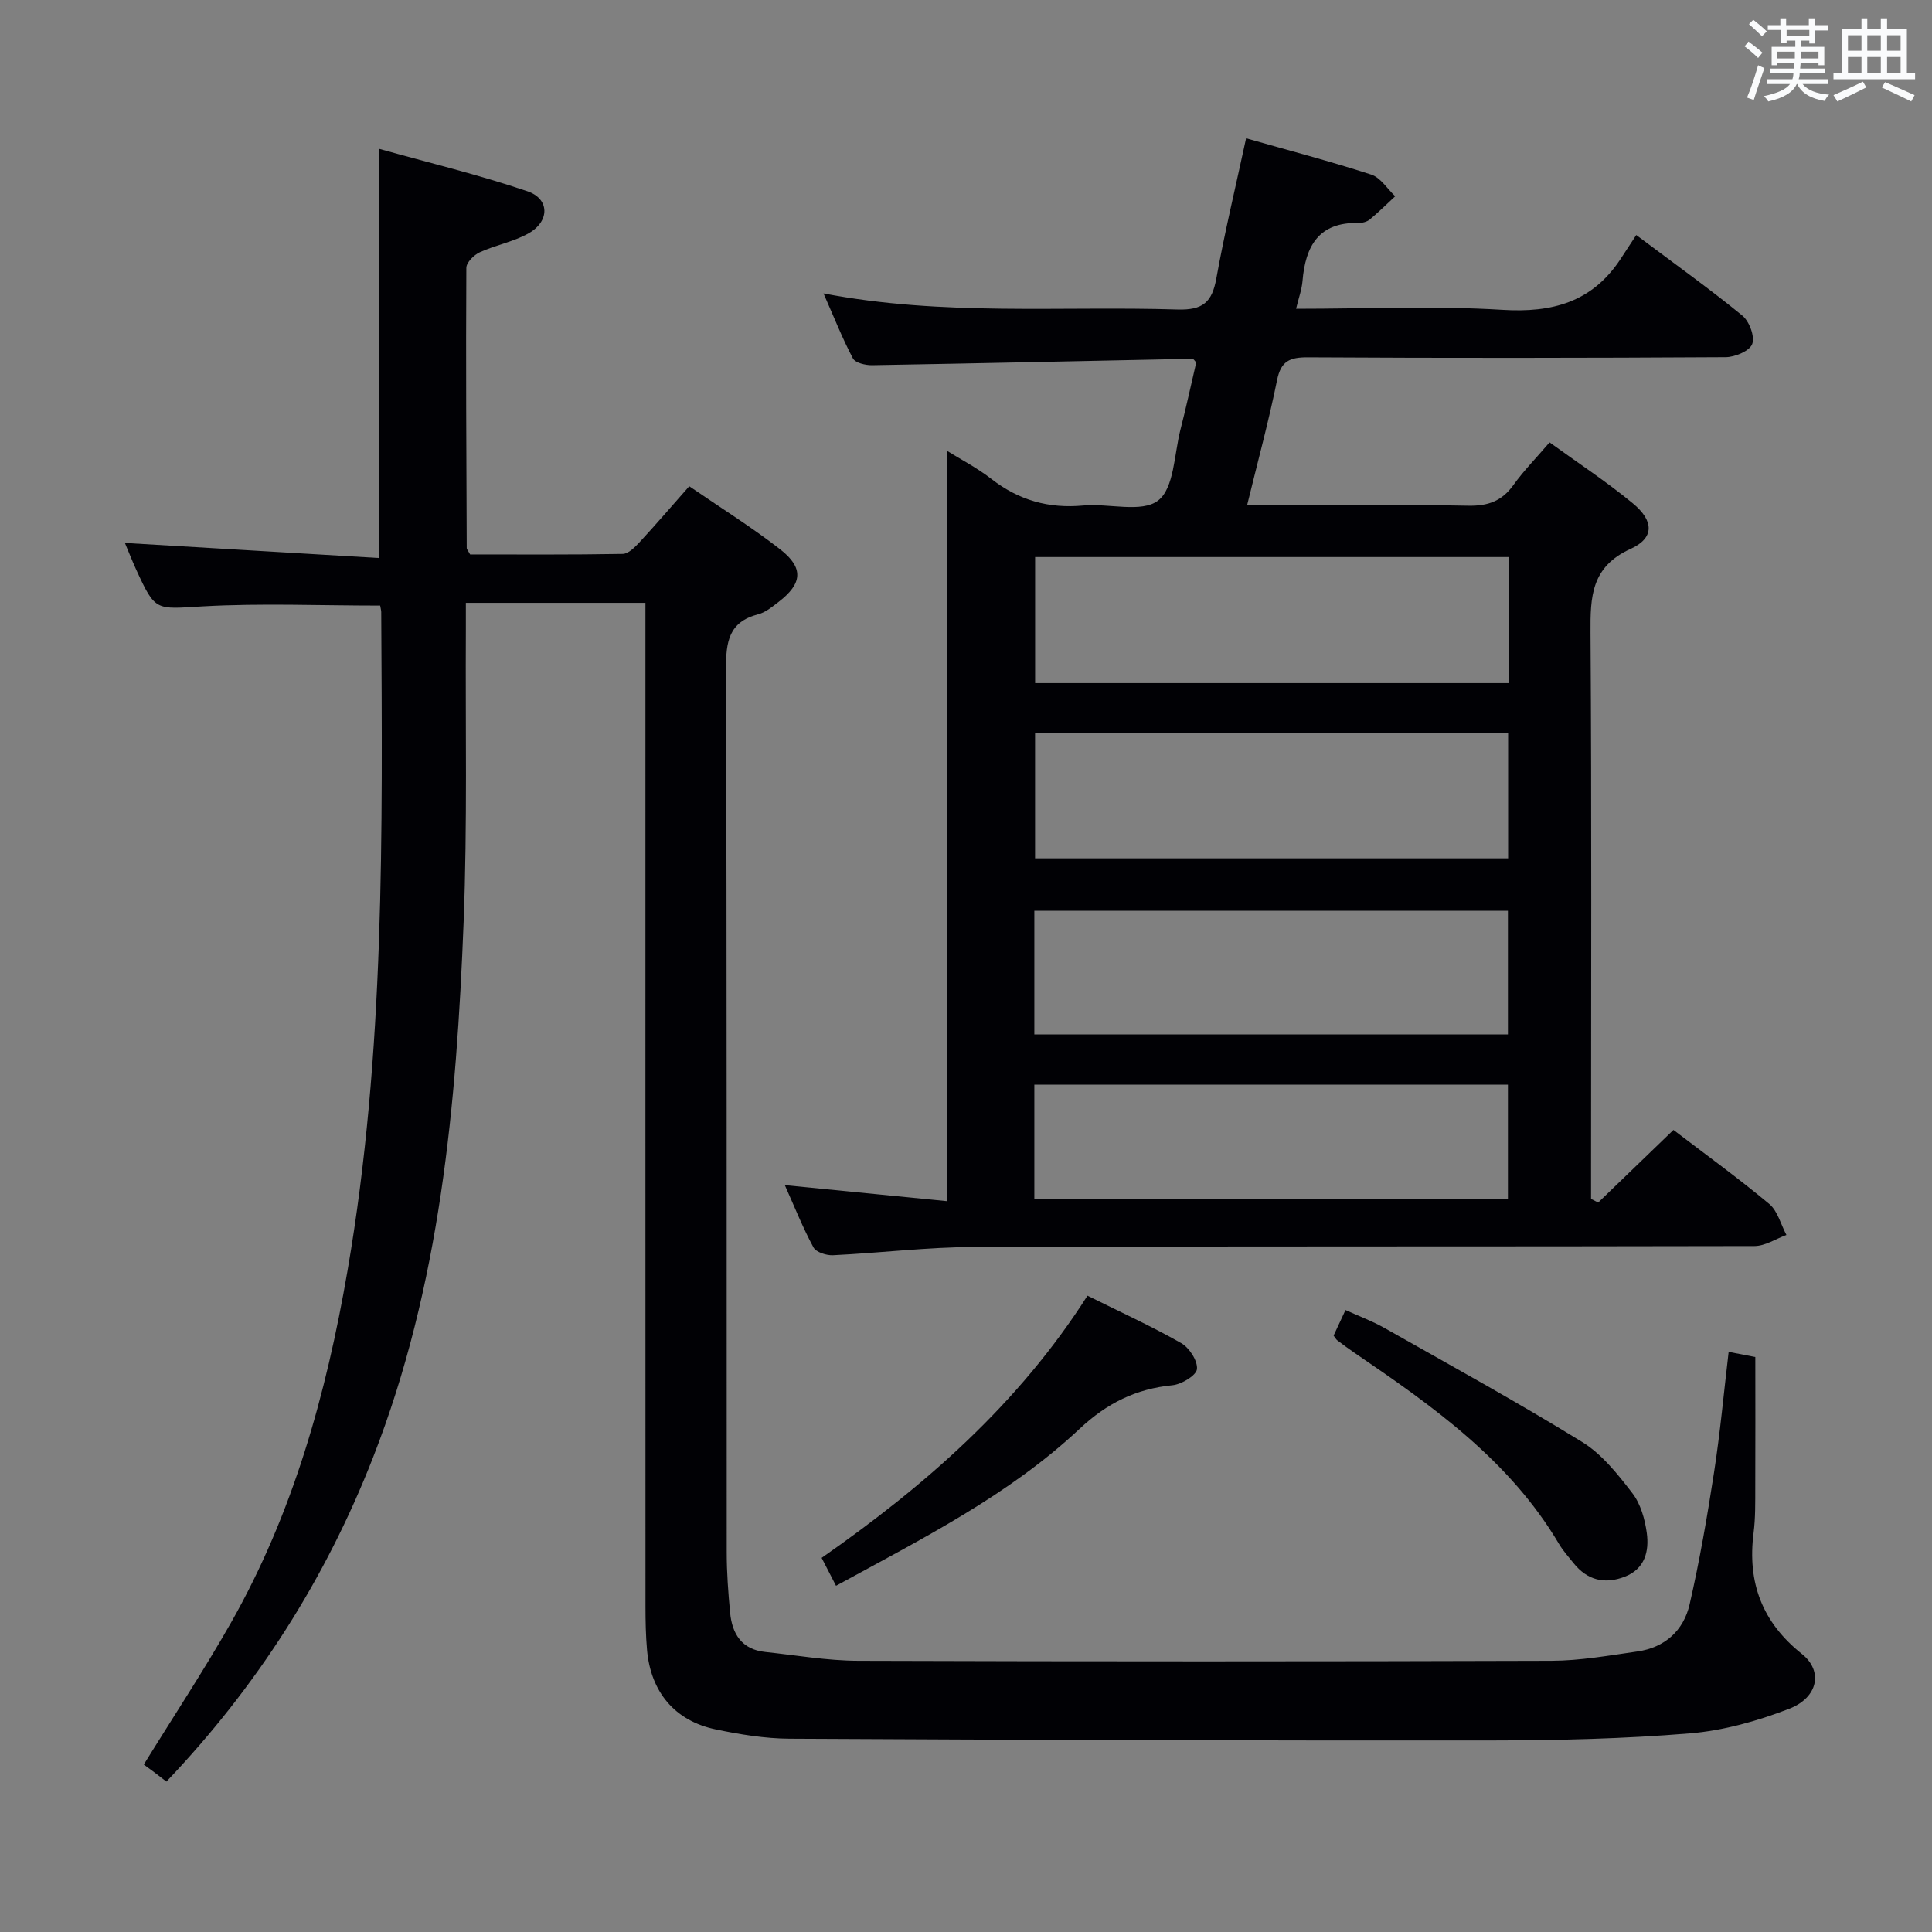 <svg enable-background="new 0 0 400 400" viewBox="0 0 400 400" xmlns="http://www.w3.org/2000/svg"><rect x="0" y="0" width="400" height="400" fill="#808080" stroke="none"/><g fill="#010105"><path d="m78.71 125.38c-12.53 0-24.67-.52-36.73.16-9.78.55-9.76 1.2-13.84-7.73-.81-1.78-1.52-3.6-2.28-5.4 17.73 1.05 35.06 2.08 52.58 3.12 0-28.62 0-56.01 0-84.73 10.33 2.89 20.7 5.38 30.76 8.8 4.63 1.57 4.63 6.21.27 8.69-3.12 1.77-6.85 2.43-10.14 3.94-1.21.55-2.78 2.12-2.78 3.23-.11 19.32 0 38.65.08 57.98 0 .29.29.58.7 1.35 10.36 0 20.98.08 31.6-.11 1.19-.02 2.53-1.4 3.49-2.43 3.38-3.66 6.63-7.44 10.28-11.58 6.36 4.37 12.85 8.41 18.85 13.08 4.91 3.83 4.57 7.09-.34 10.86-1.31 1.01-2.71 2.18-4.24 2.57-6.11 1.59-6.67 5.71-6.66 11.28.2 60.99.11 121.99.15 182.98 0 4.15.31 8.3.7 12.43.41 4.4 2.41 7.64 7.25 8.15 6.43.68 12.87 1.81 19.31 1.83 47.83.16 95.66.15 143.48 0 5.94-.02 11.89-1.09 17.8-1.93 5.7-.8 9.58-4.35 10.82-9.77 2.07-9.03 3.65-18.18 5.06-27.34 1.26-8.16 2.01-16.39 3.02-24.92 2.35.45 4.1.79 5.52 1.07 0 9.11.03 18.02-.01 26.93-.01 3.16.05 6.36-.35 9.48-1.31 10.26 1.75 18.49 10.01 25.07 4.43 3.53 3.36 9.02-2.63 11.34-6.57 2.54-13.64 4.53-20.62 5.1-13.58 1.12-27.25 1.44-40.88 1.46-48.49.05-96.98-.11-145.47-.36-5.11-.03-10.28-.88-15.3-1.93-8.45-1.76-13.44-7.73-14.21-16.45-.26-2.98-.32-5.99-.32-8.99-.02-66.99-.01-133.99-.01-200.98 0-2.14 0-4.28 0-6.82-12.47 0-24.5 0-37.18 0 0 1.98.01 3.76 0 5.53-.11 20.16.32 40.34-.46 60.48-1.47 37.76-4.82 75.31-18.77 110.97-9.8 25.07-24.01 47.39-42.77 67.07-.91-.71-1.67-1.3-2.44-1.88-.79-.6-1.6-1.18-2.24-1.65 6.23-10.09 12.45-19.5 18.01-29.29 12.89-22.68 19.77-47.41 24.17-72.95 7.79-45.19 7.22-90.81 6.98-136.41-.03-.47-.17-.96-.22-1.3z"/><path d="m162.49 245.37c11.56 1.14 22.57 2.23 33.61 3.32 0-52.08 0-103.73 0-155.33 2.73 1.71 6.16 3.47 9.14 5.79 5.67 4.41 11.87 6.18 19.03 5.51 5.28-.49 12.09 1.58 15.5-1.03 3.34-2.55 3.32-9.58 4.63-14.68 1.2-4.65 2.2-9.35 3.27-13.92-.36-.36-.57-.75-.77-.75-22.11.45-44.22.95-66.34 1.33-1.36.02-3.47-.47-3.97-1.4-2.16-4.08-3.86-8.41-6.09-13.46 24.77 4.74 49.07 2.58 73.28 3.33 5.3.16 7.16-1.53 8.05-6.44 1.7-9.45 3.96-18.8 6.16-29.01 8.89 2.53 17.48 4.78 25.92 7.52 1.93.63 3.31 2.94 4.95 4.48-1.74 1.61-3.43 3.3-5.26 4.81-.59.49-1.56.74-2.34.72-8.26-.19-10.99 4.82-11.59 12.03-.15 1.78-.8 3.51-1.33 5.74 14.49 0 28.66-.65 42.75.22 10.32.63 18.49-1.61 24.34-10.39 1.11-1.67 2.19-3.35 3.34-5.1 8.26 6.2 15.29 11.22 21.96 16.68 1.45 1.19 2.62 4.32 2.05 5.88-.52 1.43-3.56 2.72-5.5 2.73-28.82.17-57.65.2-86.47.03-3.77-.02-5.61.75-6.41 4.73-1.7 8.41-3.96 16.7-6.2 25.89h5.8c13.33 0 26.66-.16 39.98.1 4.06.08 6.96-.94 9.34-4.26 2.13-2.96 4.7-5.58 7.5-8.85 5.81 4.21 11.77 8.11 17.24 12.62 4.4 3.63 4.48 7.18-.43 9.41-8.21 3.72-8.38 9.91-8.33 17.39.25 37.15.11 74.31.11 111.46v5.75c.49.25.99.5 1.48.75 5.16-4.98 10.32-9.96 15.58-15.03 6.71 5.12 13.45 10 19.83 15.32 1.75 1.46 2.4 4.25 3.56 6.43-2.21.8-4.41 2.29-6.62 2.29-53.81.13-107.63.01-161.44.19-9.78.03-19.55 1.24-29.33 1.71-1.37.07-3.51-.62-4.05-1.62-2.21-4.07-3.91-8.38-5.93-12.89zm149.86-130.04c-32.97 0-65.51 0-98.04 0v26.1h98.04c0-8.82 0-17.25 0-26.1zm-.11 36.48c-32.9 0-65.43 0-97.94 0v25.9h97.94c0-8.55 0-16.98 0-25.9zm-98.09 62.35h98.05c0-8.83 0-17.23 0-25.6-32.91 0-65.43 0-98.05 0zm0 34h98.05c0-8.18 0-15.91 0-23.59-32.91 0-65.43 0-98.05 0z"/><path d="m173.09 328.32c-1.06-2.06-1.95-3.78-2.98-5.78 21.4-14.94 40.73-31.81 55.04-54.28 6.74 3.35 13.22 6.3 19.39 9.81 1.69.96 3.45 3.68 3.28 5.39-.14 1.32-3.18 3.15-5.07 3.34-7.57.74-13.58 3.72-19.24 9.03-14.68 13.76-32.57 22.73-50.42 32.49z"/><path d="m276.11 276.52c.82-1.76 1.51-3.25 2.46-5.29 2.75 1.25 5.51 2.27 8.04 3.7 13.72 7.76 27.54 15.36 40.96 23.62 4.1 2.52 7.38 6.68 10.39 10.59 1.71 2.22 2.6 5.38 2.99 8.24.51 3.75-.37 7.41-4.51 9.04-4.18 1.64-7.81.77-10.66-2.8-1.04-1.3-2.17-2.55-3.01-3.97-10.23-17.31-26.13-28.52-42.26-39.51-1.24-.84-2.44-1.73-3.63-2.63-.27-.2-.42-.53-.77-.99z"/></g><path d="m361.2 9.6.8-1c.9.7 1.9 1.4 2.9 2.3l-.9 1.1c-1-1-2-1.8-2.8-2.4zm.5 10.6c.9-2.1 1.6-4.3 2.3-6.7.4.2.8.4 1.3.6-.7 2.1-1.5 4.3-2.2 6.6zm.4-15.2.9-.9c1 .8 2 1.6 2.8 2.4l-1 1c-.9-.9-1.8-1.7-2.7-2.5zm12.5-1.2h1.2v1.4h2.7v1.1h-2.7v2.7h-1.2v-.6h-1.8v1.3h4.9v3.8h-1.2v-.5h-3.7c0 .4-.1.9-.1 1.2h5.1v1h-5.2c0 .5-.1.9-.2 1.2h6v1h-5.2c1.1 1.3 2.9 2 5.5 2.2-.4.4-.7.8-.9 1.3-2.9-.5-4.8-1.6-5.7-3.5h-.1c-.8 1.7-2.7 2.9-5.9 3.6-.2-.4-.6-.8-.9-1.1 2.8-.6 4.6-1.4 5.4-2.5h-4.8v-1h5.3c.1-.3.2-.7.2-1.2h-4.9v-1h5c0-.4 0-.8.1-1.2h-3.5v.5h-1.2v-3.8h4.9v-1.3h-1.8v.5h-1.2v-2.7h-2.7v-1h2.6v-1.4h1.2v1.4h4.7v-1.4zm-6.6 8.3h3.6c0-.4 0-.9 0-1.4h-3.6zm1.9-4.6h4.7v-1.3h-4.7zm6.6 3.2h-3.7v1.4h3.7z" fill="#fafbfc"/><path d="m385.3 3.8h1.3v2.2h2.8v-2.2h1.3v2.2h4.1v9.1h1.7v1.3h-16.9v-1.3h1.7v-9.1h4.1v-2.2zm.4 13.1.7 1.2c-1.8.9-3.8 1.9-6 2.9-.2-.4-.5-.8-.8-1.3 2.3-1 4.3-1.9 6.1-2.8zm-3.1-6.4h2.8v-3.2h-2.8zm0 4.6h2.8v-3.3h-2.8zm4-4.6h2.8v-3.2h-2.8zm0 4.6h2.8v-3.3h-2.8zm3.7 1.9c2.1.9 4.1 1.8 6.1 2.7l-.7 1.3c-2.2-1.1-4.2-2-6.1-2.9zm3.2-9.7h-2.8v3.2h2.8zm-2.8 7.8h2.8v-3.3h-2.8z" fill="#fafbfc"/></svg>